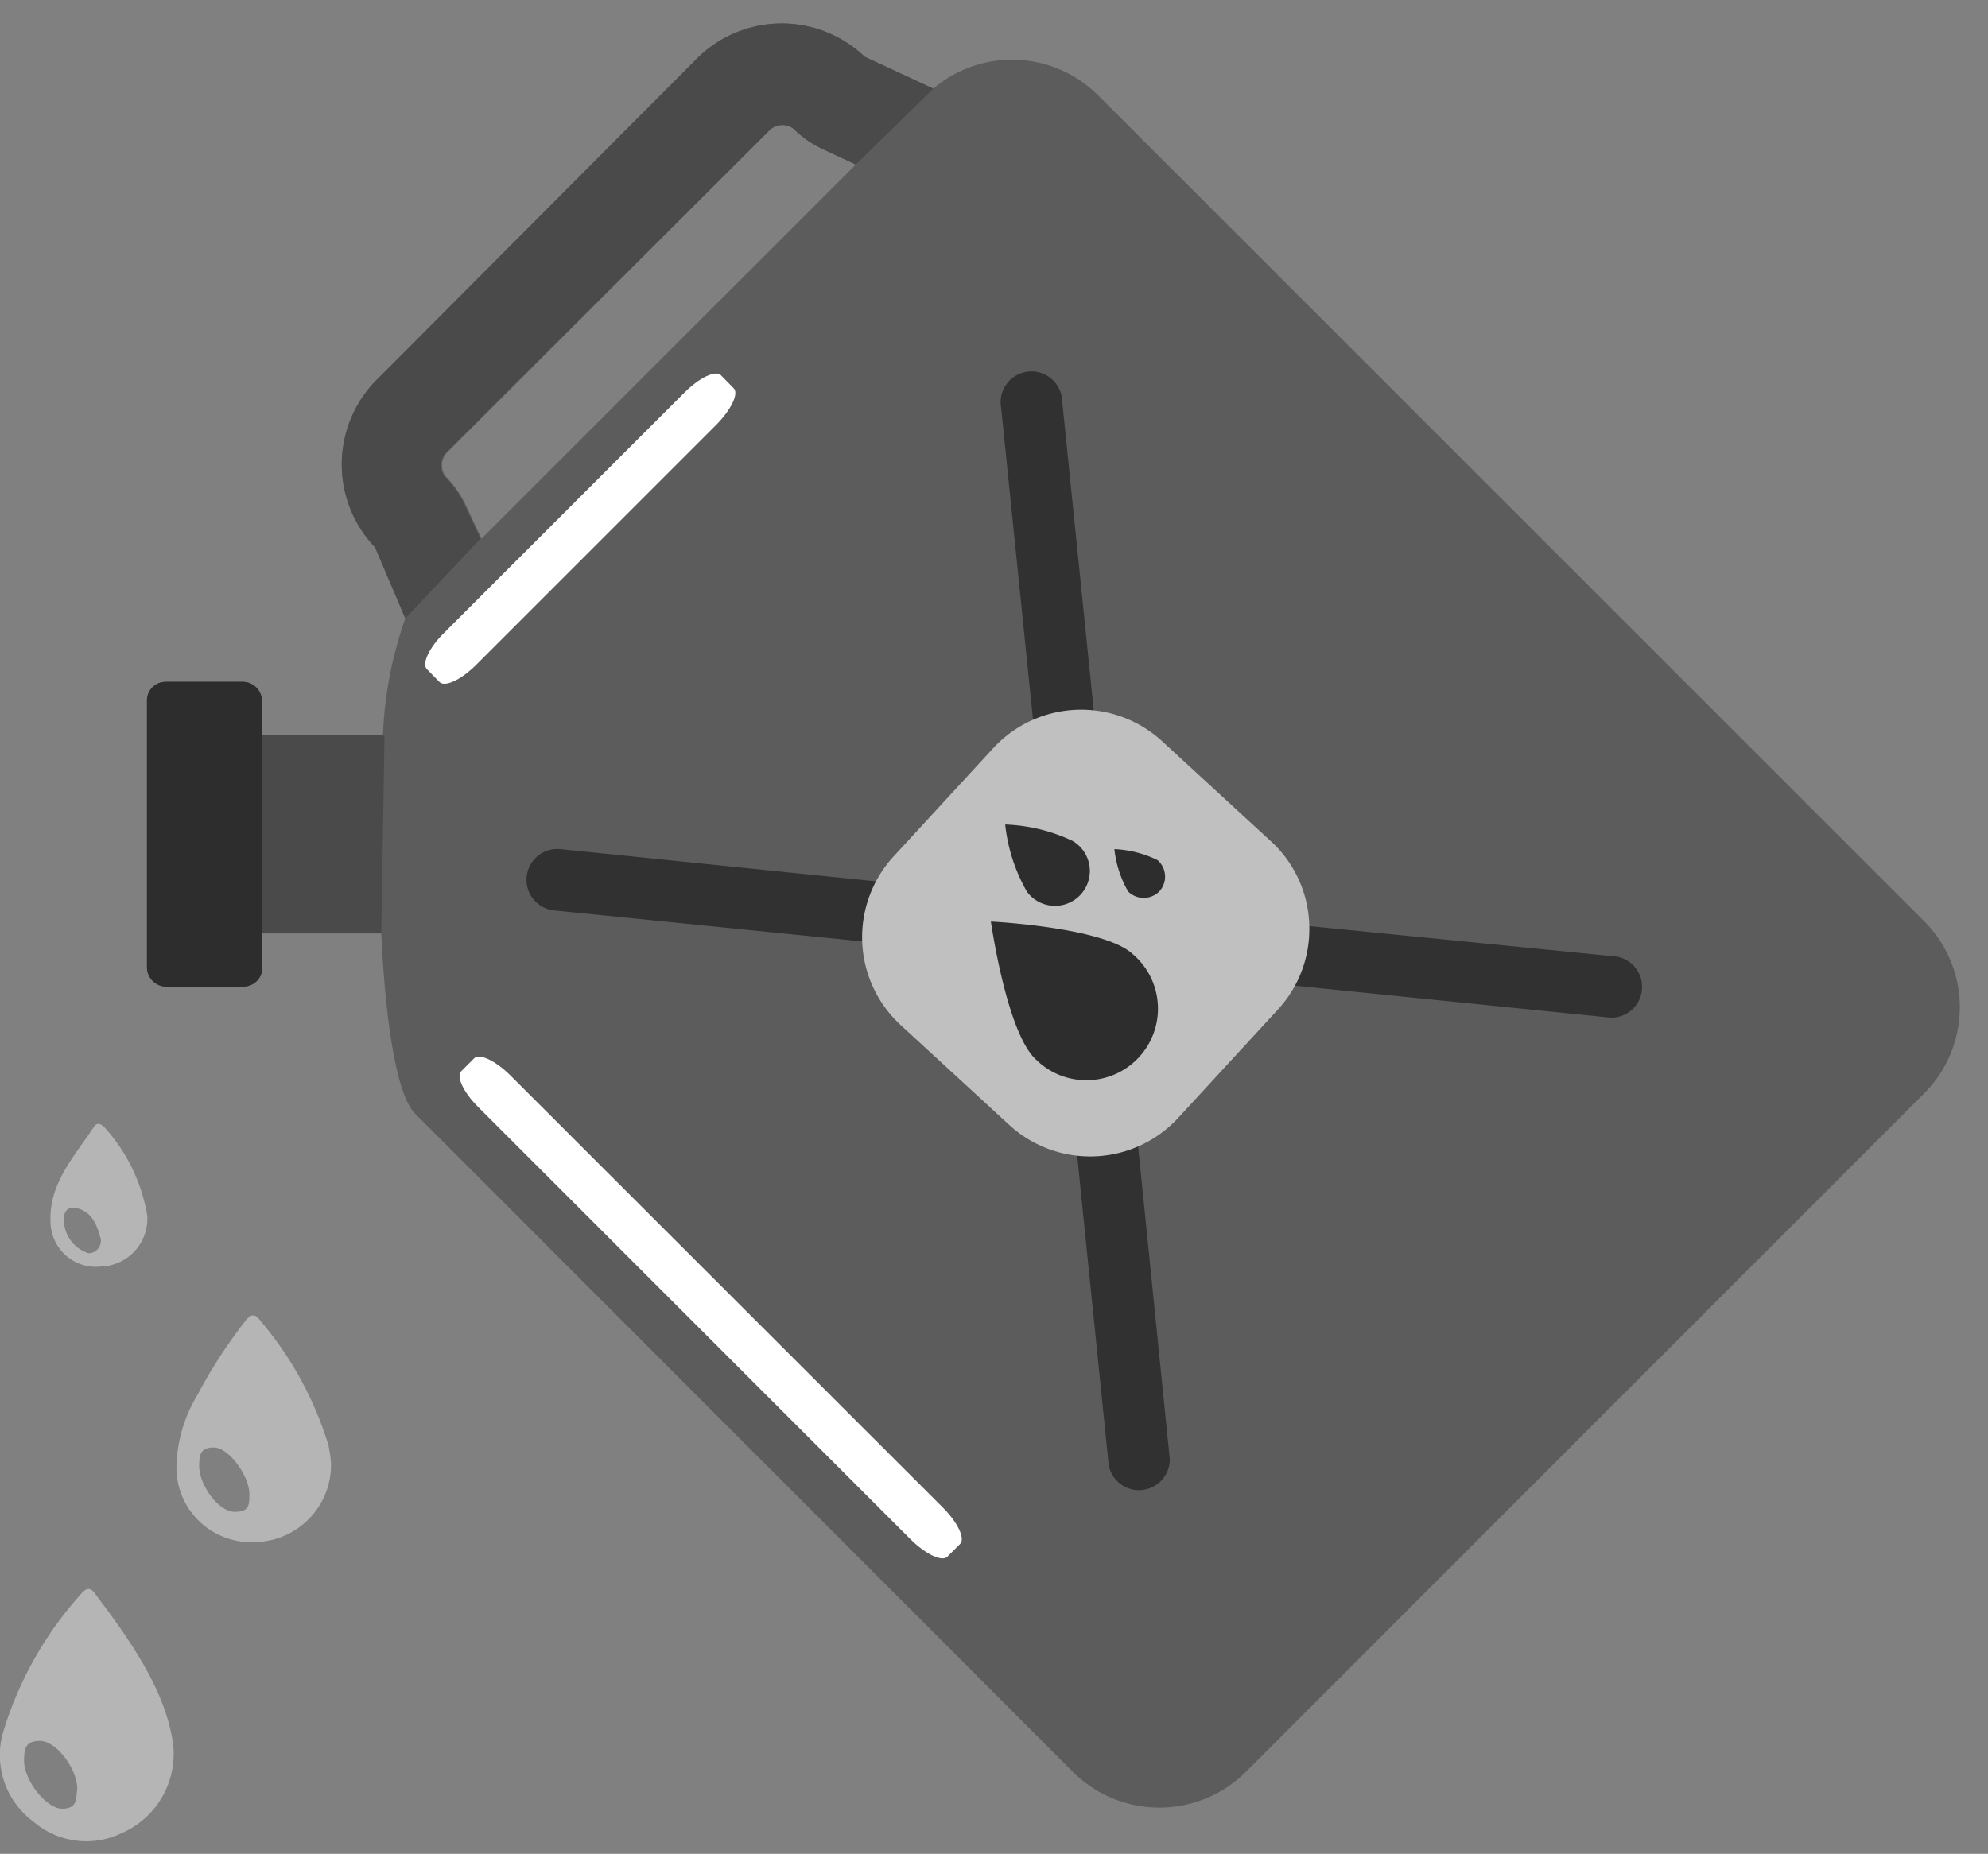 <svg id="Layer_1" data-name="Layer 1" xmlns="http://www.w3.org/2000/svg" viewBox="0 0 73.57 68.62"><rect x="0" y="0" width="73.57" height="68.62" fill="#808080" stroke="none"/><path d="M34.54,3.28,32,2.1a4.44,4.44,0,0,0-6.26.12L14,14a4.44,4.44,0,0,0-.12,6.26L15,22.89a14.73,14.73,0,0,0-.83,4.33H9.69V26A.71.71,0,0,0,9,25.24H6.14a.69.69,0,0,0-.7.71v1.72h0v8.14a.72.72,0,0,0,.71.71H9a.71.71,0,0,0,.71-.71V34.55h4.4c.15,3.22.56,6,1.26,6.68L39.71,65.59a4.53,4.53,0,0,0,6.39,0L71.2,40.48a4.51,4.51,0,0,0,0-6.39L40.63,3.52A4.5,4.5,0,0,0,34.54,3.28ZM17.82,19.94l-.58-1.24a3.82,3.82,0,0,0-.75-1.07.69.69,0,0,1,.12-.94L28.42,4.88a.69.69,0,0,1,.94-.12,3.82,3.82,0,0,0,1.07.75l1.24.58Z" fill="#5c5c5c"/><path d="M59.84,35.41a1.14,1.14,0,0,1-.23,2.26L45.7,36.26l-3.82,3.82L43.29,54a1.14,1.14,0,0,1-2.26.23L39.58,40l-4.87-4.87L20.51,33.7a1.14,1.14,0,0,1,.23-2.27l13.9,1.42L38.47,29l-1.42-13.9a1.14,1.14,0,1,1,2.26-.23l1.45,14.2L45.63,34Z" fill="#313131"/><path d="M14.06,27.22H9.69V26A.71.71,0,0,0,9,25.24H6.14a.69.69,0,0,0-.7.71v1.72h0v8.14a.72.72,0,0,0,.71.71H9a.71.71,0,0,0,.71-.71V34.55h4.4l.12-7.32Z" fill="#4a4a4a"/><path d="M9.69,26A.71.71,0,0,0,9,25.24H6.14a.69.69,0,0,0-.7.71v1.72h0v8.14a.72.72,0,0,0,.71.71H9a.71.71,0,0,0,.71-.71V26Z" fill="#2d2d2d"/><path d="M32,2.1a4.44,4.44,0,0,0-6.26.12L14,14a4.44,4.44,0,0,0-.12,6.26L15,22.89l2.78-2.95-.58-1.24a3.82,3.82,0,0,0-.75-1.07.69.69,0,0,1,.12-.94L28.42,4.88a.69.69,0,0,1,.94-.12,3.82,3.82,0,0,0,1.07.75l1.24.58,2.87-2.81Z" fill="#4a4a4a"/><path d="M34.89,55.8c.55.55.84,1.15.64,1.35l-.47.47c-.2.2-.8-.09-1.35-.63l-16-16c-.55-.54-.84-1.15-.64-1.34l.48-.48c.19-.19.79.09,1.34.64Z" fill="#fff"/><path d="M25.33,14.53c.55-.55,1.15-.84,1.35-.64l.47.48c.2.19-.09.79-.63,1.34l-8.9,8.9c-.55.55-1.15.83-1.35.64l-.47-.48c-.2-.19.08-.8.63-1.34Z" fill="#fff"/><path d="M48.45,34.19a4.39,4.39,0,0,1-1.16,3.18l-3.68,4a4.43,4.43,0,0,1-6.26.27l-4-3.68a4.42,4.42,0,0,1-.28-6.26l3.68-4A4.43,4.43,0,0,1,43,27.43l4,3.68A4.37,4.37,0,0,1,48.45,34.19Z" fill="silver"/><rect x="33.84" y="28.22" width="12.66" height="12.66" rx="4.91" transform="translate(46.47 87.16) rotate(-137.53)" fill="silver"/><path d="M41.9,35.3a2.65,2.65,0,1,1-3.57,3.91c-1.08-1-1.66-5.1-1.66-5.1S40.82,34.32,41.9,35.3Z" fill="#2d2d2d"/><path d="M39.7,31.13A1.29,1.29,0,1,1,38,33a6.38,6.38,0,0,1-.8-2.48A6.33,6.33,0,0,1,39.7,31.13Z" fill="#2d2d2d"/><path d="M42.84,31.84A.81.81,0,0,1,42.9,33a.82.82,0,0,1-1.15,0,4,4,0,0,1-.51-1.57A4,4,0,0,1,42.84,31.84Z" fill="#2d2d2d"/><path d="M6.41,64.58a3.2,3.2,0,0,1-1.9,3.27,3,3,0,0,1-3.27-.42A3.06,3.06,0,0,1,.1,64.17,13.44,13.44,0,0,1,3,59c.15-.18.31-.27.48-.06C4.83,60.73,6.13,62.56,6.41,64.58ZM2.86,66.24c0-.79-.78-1.79-1.37-1.8s-.59.35-.6.73c0,.75.85,1.8,1.43,1.78S2.8,66.54,2.86,66.24Z" fill="#b5b5b5"/><path d="M12.25,54.16a2.86,2.86,0,0,1-2.83,2.92,2.76,2.76,0,0,1-2.89-2.69,5.31,5.31,0,0,1,.78-2.76A18.13,18.13,0,0,1,9,49c.15-.19.34-.52.63-.12a12.94,12.94,0,0,1,2.52,4.6A4.63,4.63,0,0,1,12.25,54.16Zm-4.88.09c0,.73.72,1.7,1.3,1.71s.55-.28.56-.65c0-.68-.76-1.72-1.3-1.73S7.38,53.88,7.37,54.25Z" fill="#b5b5b5"/><path d="M5.45,45a1.77,1.77,0,0,1-1.71,1.88,1.68,1.68,0,0,1-1.87-1.63c-.07-1.44.88-2.44,1.6-3.53.13-.21.28-.1.39,0A6.46,6.46,0,0,1,5.45,45ZM3.28,46.39a.46.46,0,0,0,.42-.63c-.14-.51-.37-1-1-1.06-.28,0-.38.29-.33.57A1.31,1.31,0,0,0,3.28,46.39Z" fill="#b5b5b5"/></svg>